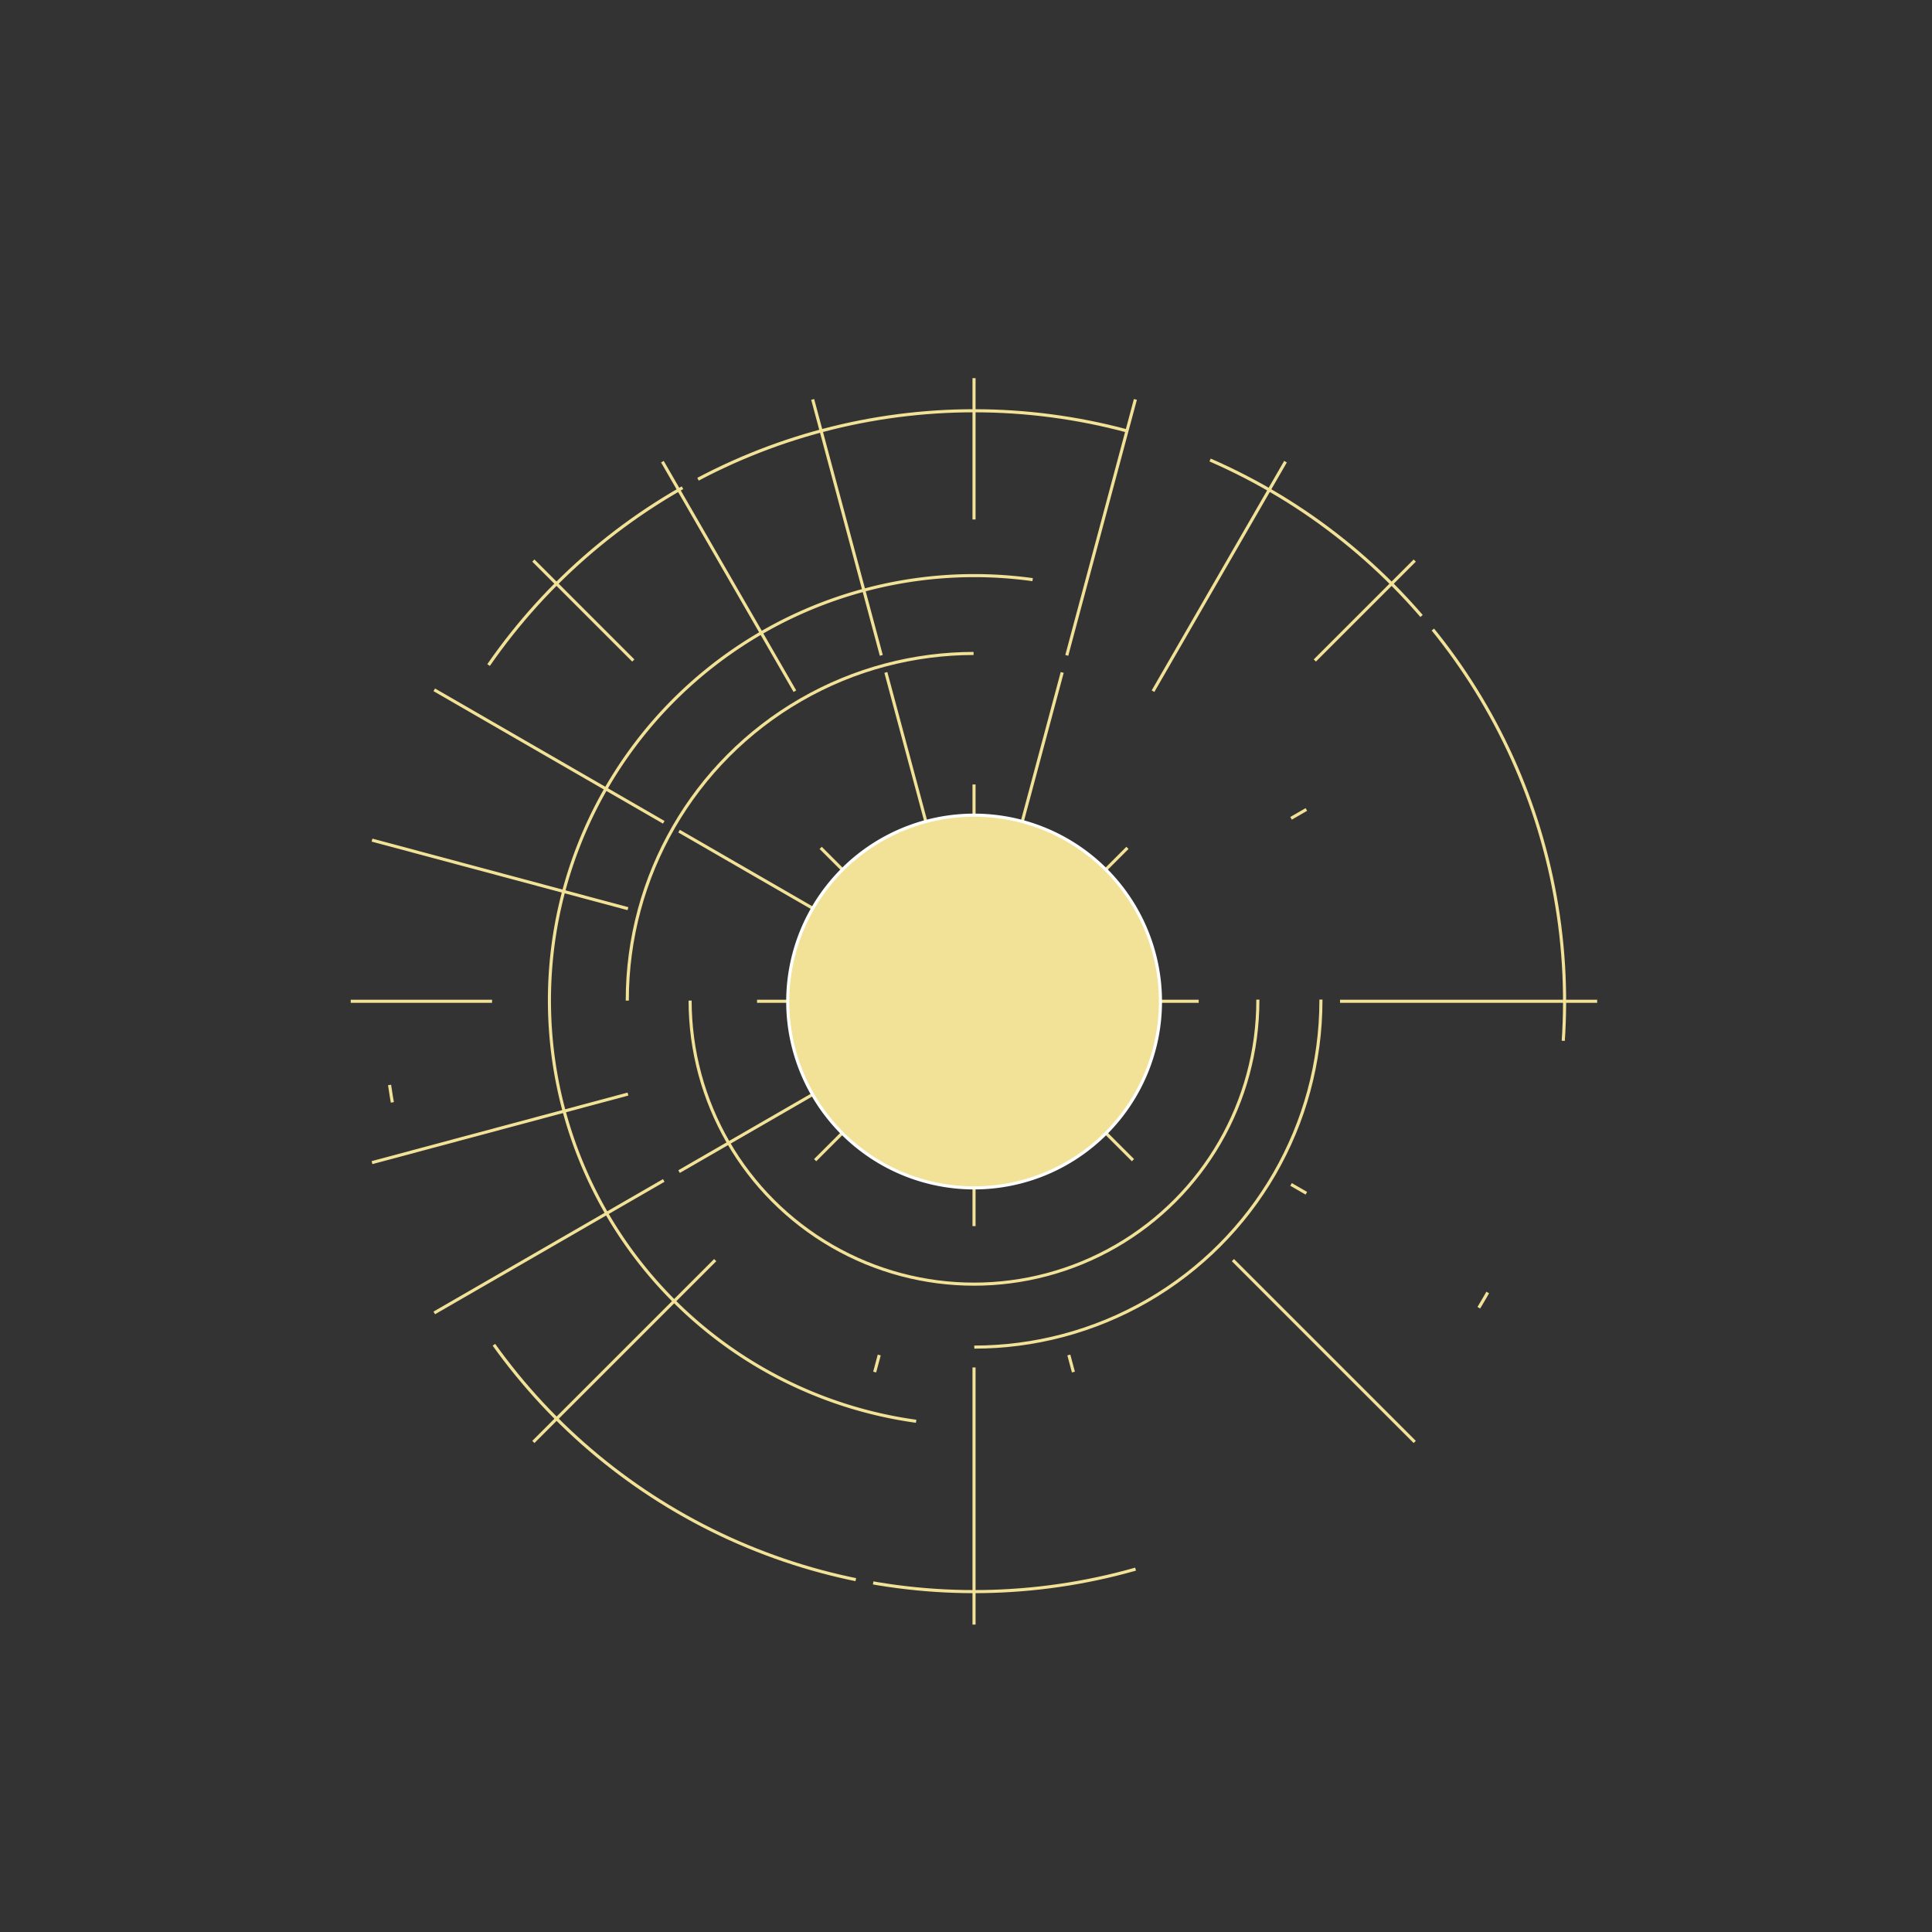 <svg id="Layer_1" data-name="Layer 1" xmlns="http://www.w3.org/2000/svg" viewBox="0 0 620 620">
  <rect x="0" y="0" width="620" height="620" fill="#333333" stroke="none"/>
  <ellipse cx="312.6" cy="321.3" rx="189.47" ry="189.5" transform="translate(-106.87 479.41) rotate(-66.44)" style="fill: none;stroke: #f1e297;stroke-miterlimit: 10;stroke-dasharray: 85.039,5.669,141.732"/>
  <g>
    <line x1="454.01" y1="179.89" x2="171.16" y2="462.74" style="fill: none;stroke: #f1e297;stroke-miterlimit: 10;stroke-width: 0.992px;stroke-dasharray: 45.354,85.039,141.732"/>
    <line x1="412.53" y1="148.16" x2="212.57" y2="494.54" style="fill: none;stroke: #f1e297;stroke-miterlimit: 10;stroke-width: 0.992px;stroke-dasharray: 85.039,1000,141.732"/>
    <line x1="364.36" y1="128.18" x2="260.8" y2="514.52" style="fill: none;stroke: #f1e297;stroke-miterlimit: 10;stroke-width: 0.992px;stroke-dasharray: 85.039,5.669,141.732"/>
    <line x1="312.58" y1="121.35" x2="312.58" y2="521.35" style="fill: none;stroke: #f1e297;stroke-miterlimit: 10;stroke-width: 0.992px;stroke-dasharray: 45.354,85.039,141.732"/>
    <line x1="260.8" y1="128.18" x2="364.36" y2="514.52" style="fill: none;stroke: #f1e297;stroke-miterlimit: 10;stroke-width: 0.992px;stroke-dasharray: 85.039,5.669,141.732"/>
    <line x1="212.57" y1="148.16" x2="412.53" y2="494.54" style="fill: none;stroke: #f1e297;stroke-miterlimit: 10;stroke-width: 0.992px;stroke-dasharray: 85.039,1000,141.732"/>
    <line x1="171.16" y1="179.89" x2="454.01" y2="462.74" style="fill: none;stroke: #f1e297;stroke-miterlimit: 10;stroke-width: 0.992px;stroke-dasharray: 45.354,85.039,141.732"/>
    <line x1="139.36" y1="221.37" x2="485.74" y2="421.33" style="fill: none;stroke: #f1e297;stroke-miterlimit: 10;stroke-width: 0.992px;stroke-dasharray: 85.039,5.669,141.732"/>
    <line x1="119.38" y1="269.6" x2="505.72" y2="373.1" style="fill: none;stroke: #f1e297;stroke-miterlimit: 10;stroke-width: 0.992px;stroke-dasharray: 85.039,1000,141.732"/>
    <line x1="112.55" y1="321.32" x2="512.55" y2="321.32" style="fill: none;stroke: #f1e297;stroke-miterlimit: 10;stroke-width: 0.992px;stroke-dasharray: 45.354,85.039,141.732"/>
    <line x1="119.38" y1="373.1" x2="505.72" y2="269.6" style="fill: none;stroke: #f1e297;stroke-miterlimit: 10;stroke-width: 0.992px;stroke-dasharray: 85.039,1000,141.732"/>
    <line x1="139.36" y1="421.33" x2="485.74" y2="221.37" style="fill: none;stroke: #f1e297;stroke-miterlimit: 10;stroke-width: 0.992px;stroke-dasharray: 85.039,5.669,141.732"/>
  </g>
  <g>
    <path d="M312.6,381.1a59.8,59.8,0,1,1,59.8-59.8A59.83,59.83,0,0,1,312.6,381.1Z" style="fill: #f1e297"/>
    <path d="M312.6,262.1a59.3,59.3,0,1,1-59.3,59.3,59.36,59.36,0,0,1,59.3-59.3m0-1a60.3,60.3,0,1,0,60.3,60.3,60.3,60.3,0,0,0-60.3-60.3Z" style="fill: #fff"/>
  </g>
  <path d="M294,456.1a136.33,136.33,0,1,1,101-26.4A135.69,135.69,0,0,1,294,456.1Z" style="fill: none;stroke: #f1e297;stroke-miterlimit: 10;stroke-width: 0.992px;stroke-dasharray: 428.388,428.388"/>
  <circle cx="312.56" cy="321" r="91.1" style="fill: none;stroke: #f1e297;stroke-miterlimit: 10;stroke-width: 0.992px;stroke-dasharray: 286.085,286.085"/>
  <circle cx="312.6" cy="321" r="111.3" style="fill: none;stroke: #f1e297;stroke-miterlimit: 10;stroke-width: 0.992px;stroke-dasharray: 174.767,174.767"/>
</svg>
